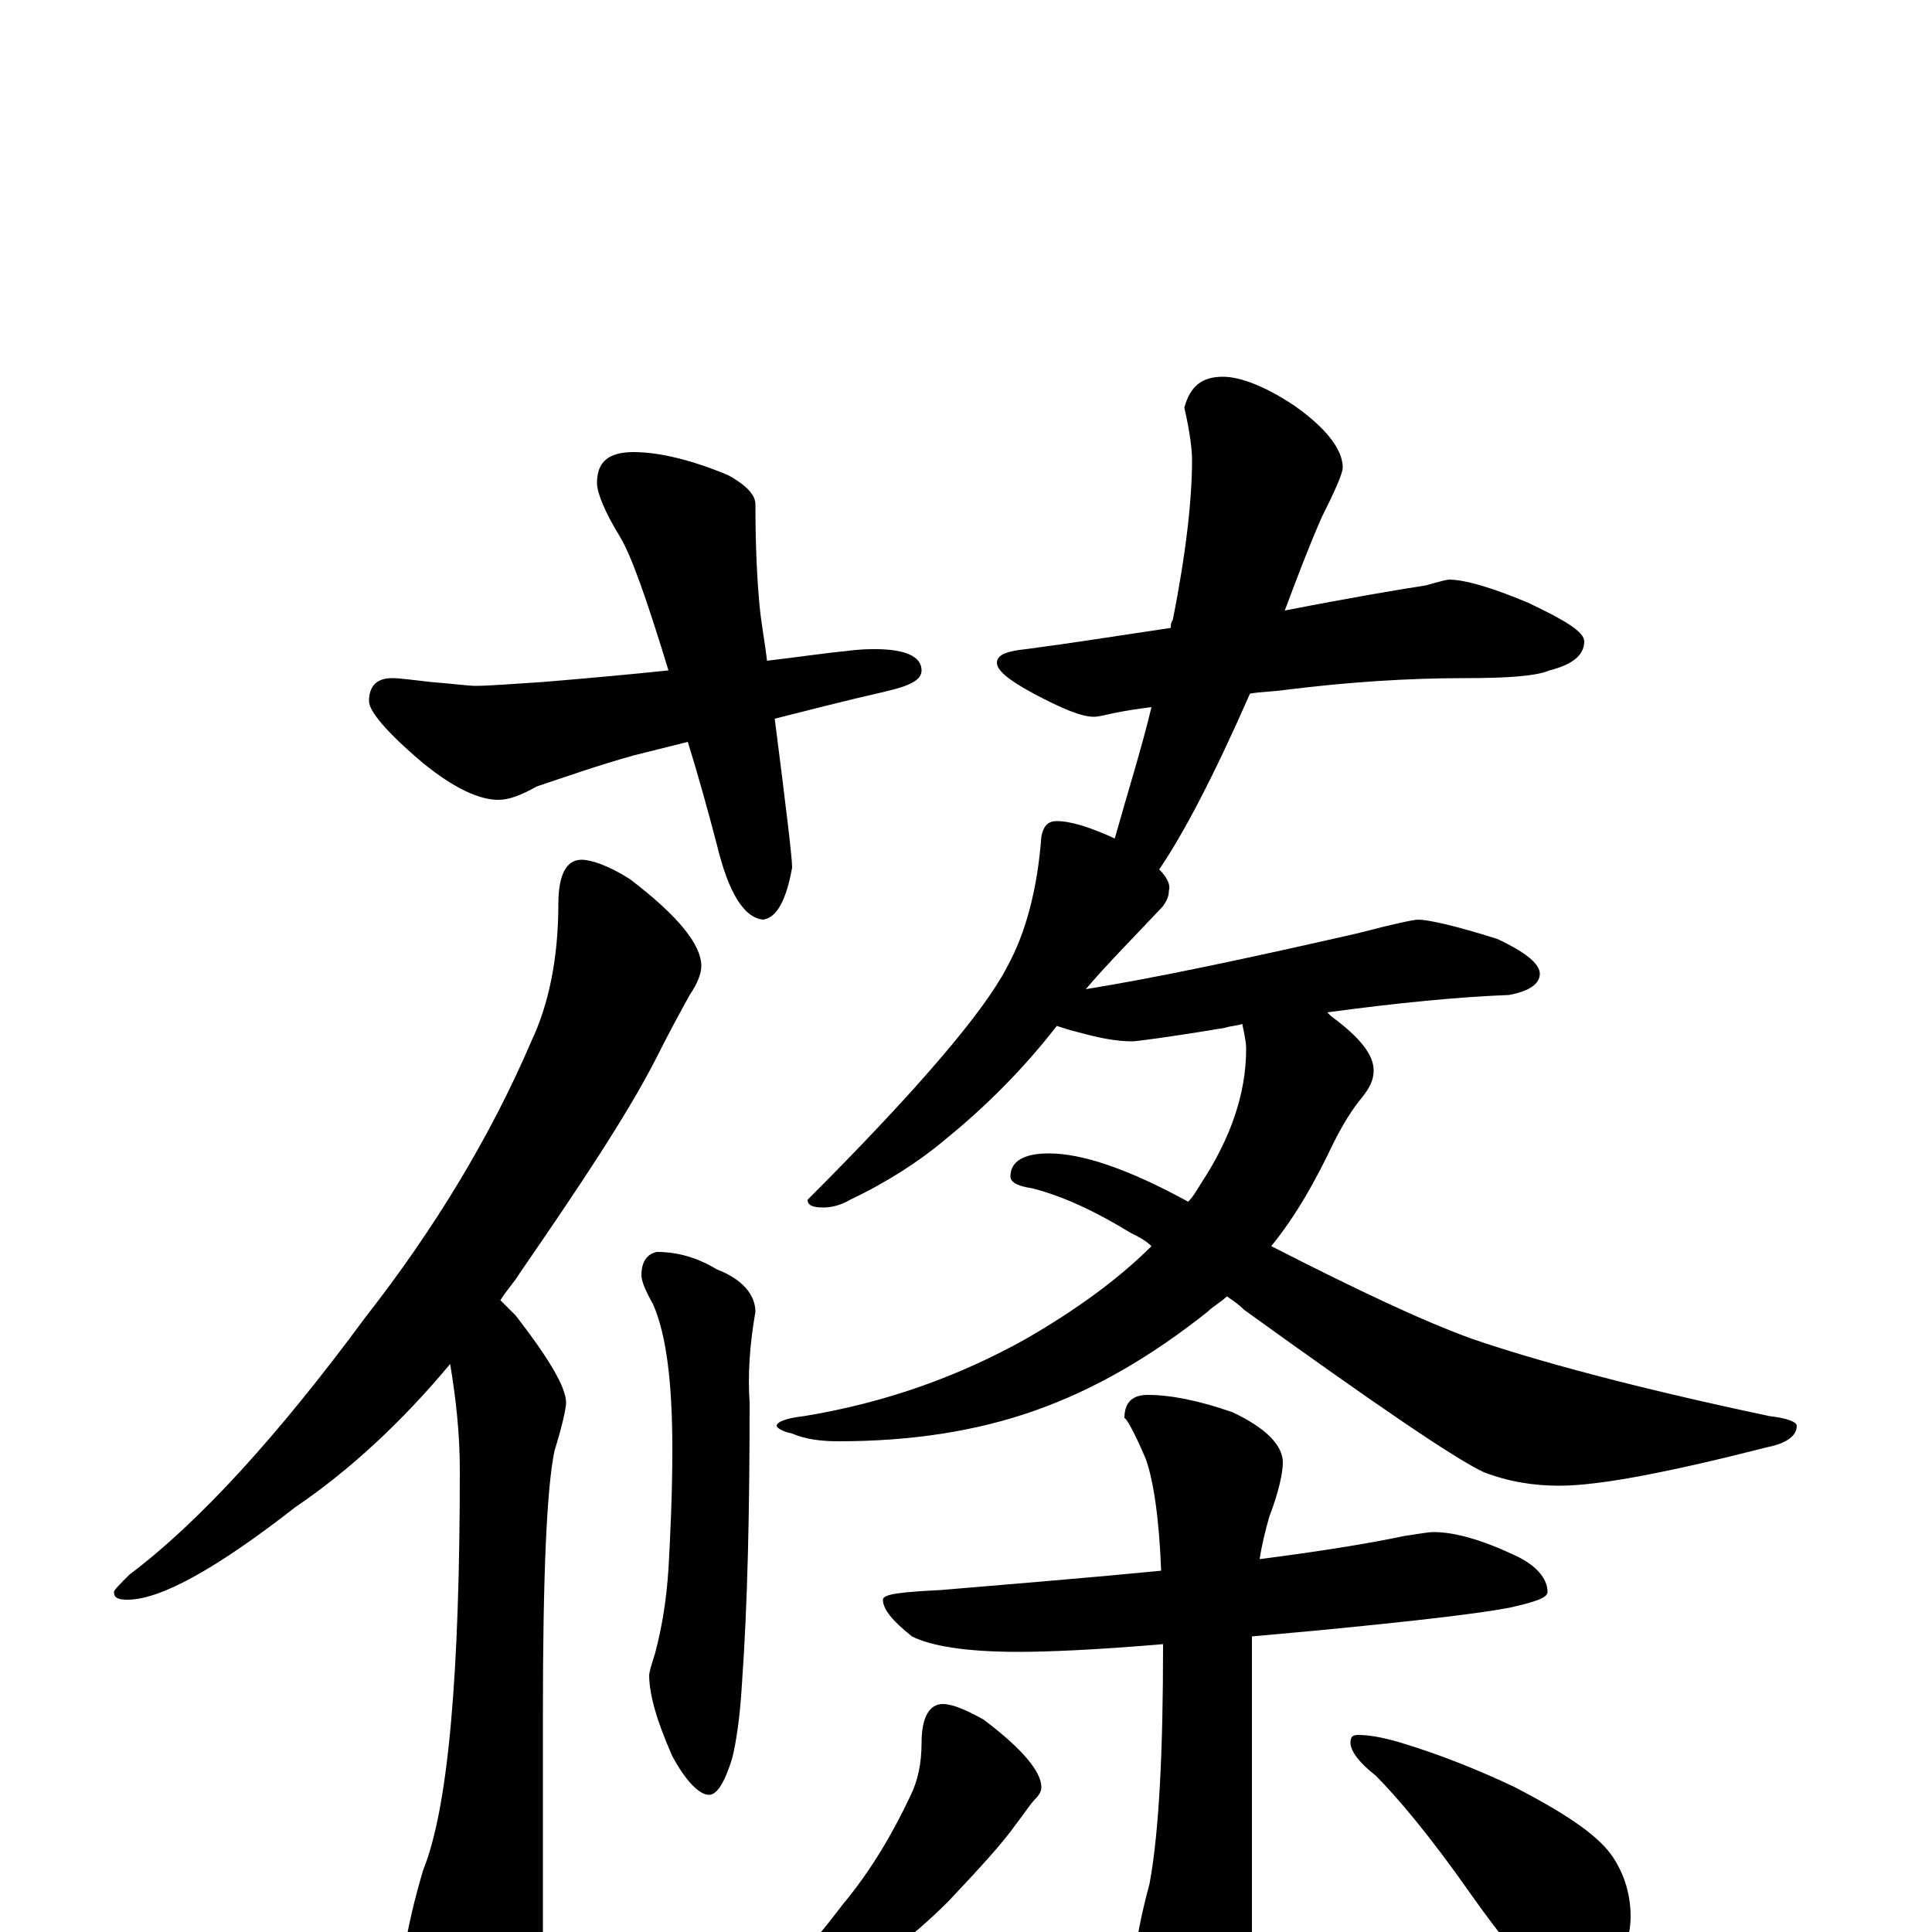 <?xml version="1.0" encoding="utf-8" ?>
<!DOCTYPE svg PUBLIC "-//W3C//DTD SVG 1.1//EN" "http://www.w3.org/Graphics/SVG/1.1/DTD/svg11.dtd">
<svg version="1.1" id="Layer_1" xmlns="http://www.w3.org/2000/svg" xmlns:xlink="http://www.w3.org/1999/xlink" x="0px" y="145px" width="1000px" height="1000px" viewBox="0 0 1000 1000" enable-background="new 0 0 1000 1000" xml:space="preserve">
<g id="Layer_1">
<path id="glyph" transform="matrix(1 0 0 -1 0 1000)" d="M328,766C341,766 358,762 377,754C386,749 391,744 391,739C391,716 392,699 393,688C394,677 396,667 397,658C414,660 427,662 438,663C445,664 450,664 453,664C469,664 477,660 477,653C477,648 471,645 458,642C436,637 417,632 401,628C407,581 410,556 410,551C407,534 402,525 395,524C385,525 377,538 371,563C366,582 361,600 356,616l-28,-7C310,604 293,598 278,593C269,588 263,586 258,586C248,586 235,592 219,605C200,621 191,632 191,637C191,645 195,649 203,649C207,649 214,648 223,647C235,646 243,645 246,645C253,645 265,646 281,647C305,649 327,651 346,653C335,689 327,712 321,722C313,735 309,745 309,750C309,761 315,766 328,766M633,805C642,805 655,800 670,790C687,778 695,767 695,758C695,755 691,746 684,732C677,716 671,700 665,684C701,691 725,695 738,697C745,699 749,700 750,700C758,700 772,696 791,688C810,679 820,673 820,668C820,661 814,656 802,653C795,650 780,649 758,649C729,649 698,647 666,643C659,642 653,642 647,641C629,600 613,569 600,550C604,546 606,542 605,539C605,536 604,534 602,531C587,515 573,501 562,488C599,494 646,504 703,517C722,522 732,524 734,524C739,524 753,521 775,514C790,507 797,501 797,496C797,491 792,487 781,485C755,484 724,481 687,476C688,475 688,475 689,474C704,463 711,454 711,446C711,441 709,437 705,432C700,426 695,418 690,408C681,389 671,371 658,355C703,332 737,316 762,307C794,296 845,282 916,267C925,266 930,264 930,262C930,257 925,253 915,251C864,238 828,231 807,231C794,231 781,233 768,238C753,245 712,273 644,322C641,325 638,327 635,329C632,326 628,324 625,321C596,298 567,281 536,270C505,259 471,254 434,254C425,254 417,255 410,258C405,259 402,261 402,262C402,264 407,266 416,267C459,274 497,288 531,307C557,322 579,338 596,355C593,358 589,360 585,362C567,373 550,381 534,385C527,386 523,388 523,391C523,399 530,403 543,403C560,403 584,395 615,378C618,381 620,385 622,388C637,411 645,434 645,457C645,461 644,465 643,470C640,469 637,469 634,468C604,463 588,461 586,461C577,461 568,463 557,466C553,467 550,468 547,469C530,447 510,427 489,410C476,399 459,388 440,379C435,376 430,375 426,375C421,375 418,376 418,379C475,436 509,476 521,499C531,517 537,540 539,567C540,572 542,575 547,575C554,575 564,572 577,566C584,591 591,613 596,634C588,633 582,632 577,631C572,630 569,629 566,629C560,629 550,633 535,641C522,648 516,653 516,657C516,661 521,663 531,664C554,667 579,671 606,675C606,676 606,678 607,679C614,714 617,742 617,762C617,767 616,776 613,789C616,800 622,805 633,805M301,555C306,555 315,552 326,545C351,526 363,511 363,500C363,496 361,491 357,485C352,476 346,465 339,451C324,422 300,386 269,341C266,336 262,332 259,327C262,324 264,322 267,319C284,297 293,282 293,274C293,271 291,262 287,249C283,230 281,185 281,112l0,-123C281,-24 277,-42 270,-63C265,-78 259,-86 254,-86C245,-86 237,-77 230,-58C217,-31 211,-11 211,0C212,5 214,15 219,32C232,64 238,133 238,239C238,258 236,276 233,294C208,264 181,239 153,220C112,188 83,172 66,172C61,172 59,173 59,176C59,177 62,180 67,185C103,212 144,257 189,318C225,364 254,412 275,461C284,480 289,504 289,532C289,547 293,555 301,555M340,352C351,352 361,349 371,343C384,338 391,330 391,321C388,304 387,288 388,274C388,219 387,170 384,128C383,111 381,98 379,90C375,77 371,71 367,71C362,71 355,78 348,91C340,109 336,123 336,133C336,134 337,138 339,144C343,159 345,173 346,188C347,206 348,227 348,250C348,284 345,309 338,325C334,332 332,337 332,340C332,347 335,351 340,352M742,207C753,207 767,203 784,195C795,190 801,183 801,176C801,173 795,171 782,168C767,165 733,161 681,156C670,155 659,154 648,153l0,-176C648,-42 644,-58 637,-71C631,-83 623,-89 613,-89C606,-89 599,-81 593,-65C588,-52 586,-40 586,-31C586,-16 589,3 595,25C600,52 602,94 602,149C567,146 542,145 527,145C500,145 482,148 472,153C462,161 457,167 457,172C457,175 467,176 487,177C522,180 560,183 601,187C600,214 597,234 593,245C587,259 583,266 582,266C582,274 586,278 594,278C606,278 621,275 638,269C655,261 664,252 664,243C664,238 662,228 657,215C655,208 653,200 652,193C683,197 708,201 727,205C734,206 739,207 742,207M488,118C493,118 500,115 509,110C529,95 539,83 539,75C539,73 538,71 536,69C533,66 530,61 526,56C519,46 507,33 491,16C472,-3 452,-18 431,-29C410,-40 395,-46 387,-46C384,-46 383,-45 383,-43C383,-42 384,-41 386,-39C401,-28 417,-11 436,14C451,32 462,51 471,70C475,78 477,87 477,98C477,111 481,118 488,118M703,102C708,102 715,101 725,98C745,92 765,84 784,75C809,62 826,51 834,40C841,30 844,19 844,8C844,-1 841,-11 836,-22C831,-31 825,-35 816,-35C813,-35 809,-32 802,-27C791,-20 778,-4 761,20C740,50 723,70 712,81C703,88 699,94 699,98C699,101 700,102 703,102z"/>
</g>
</svg>
